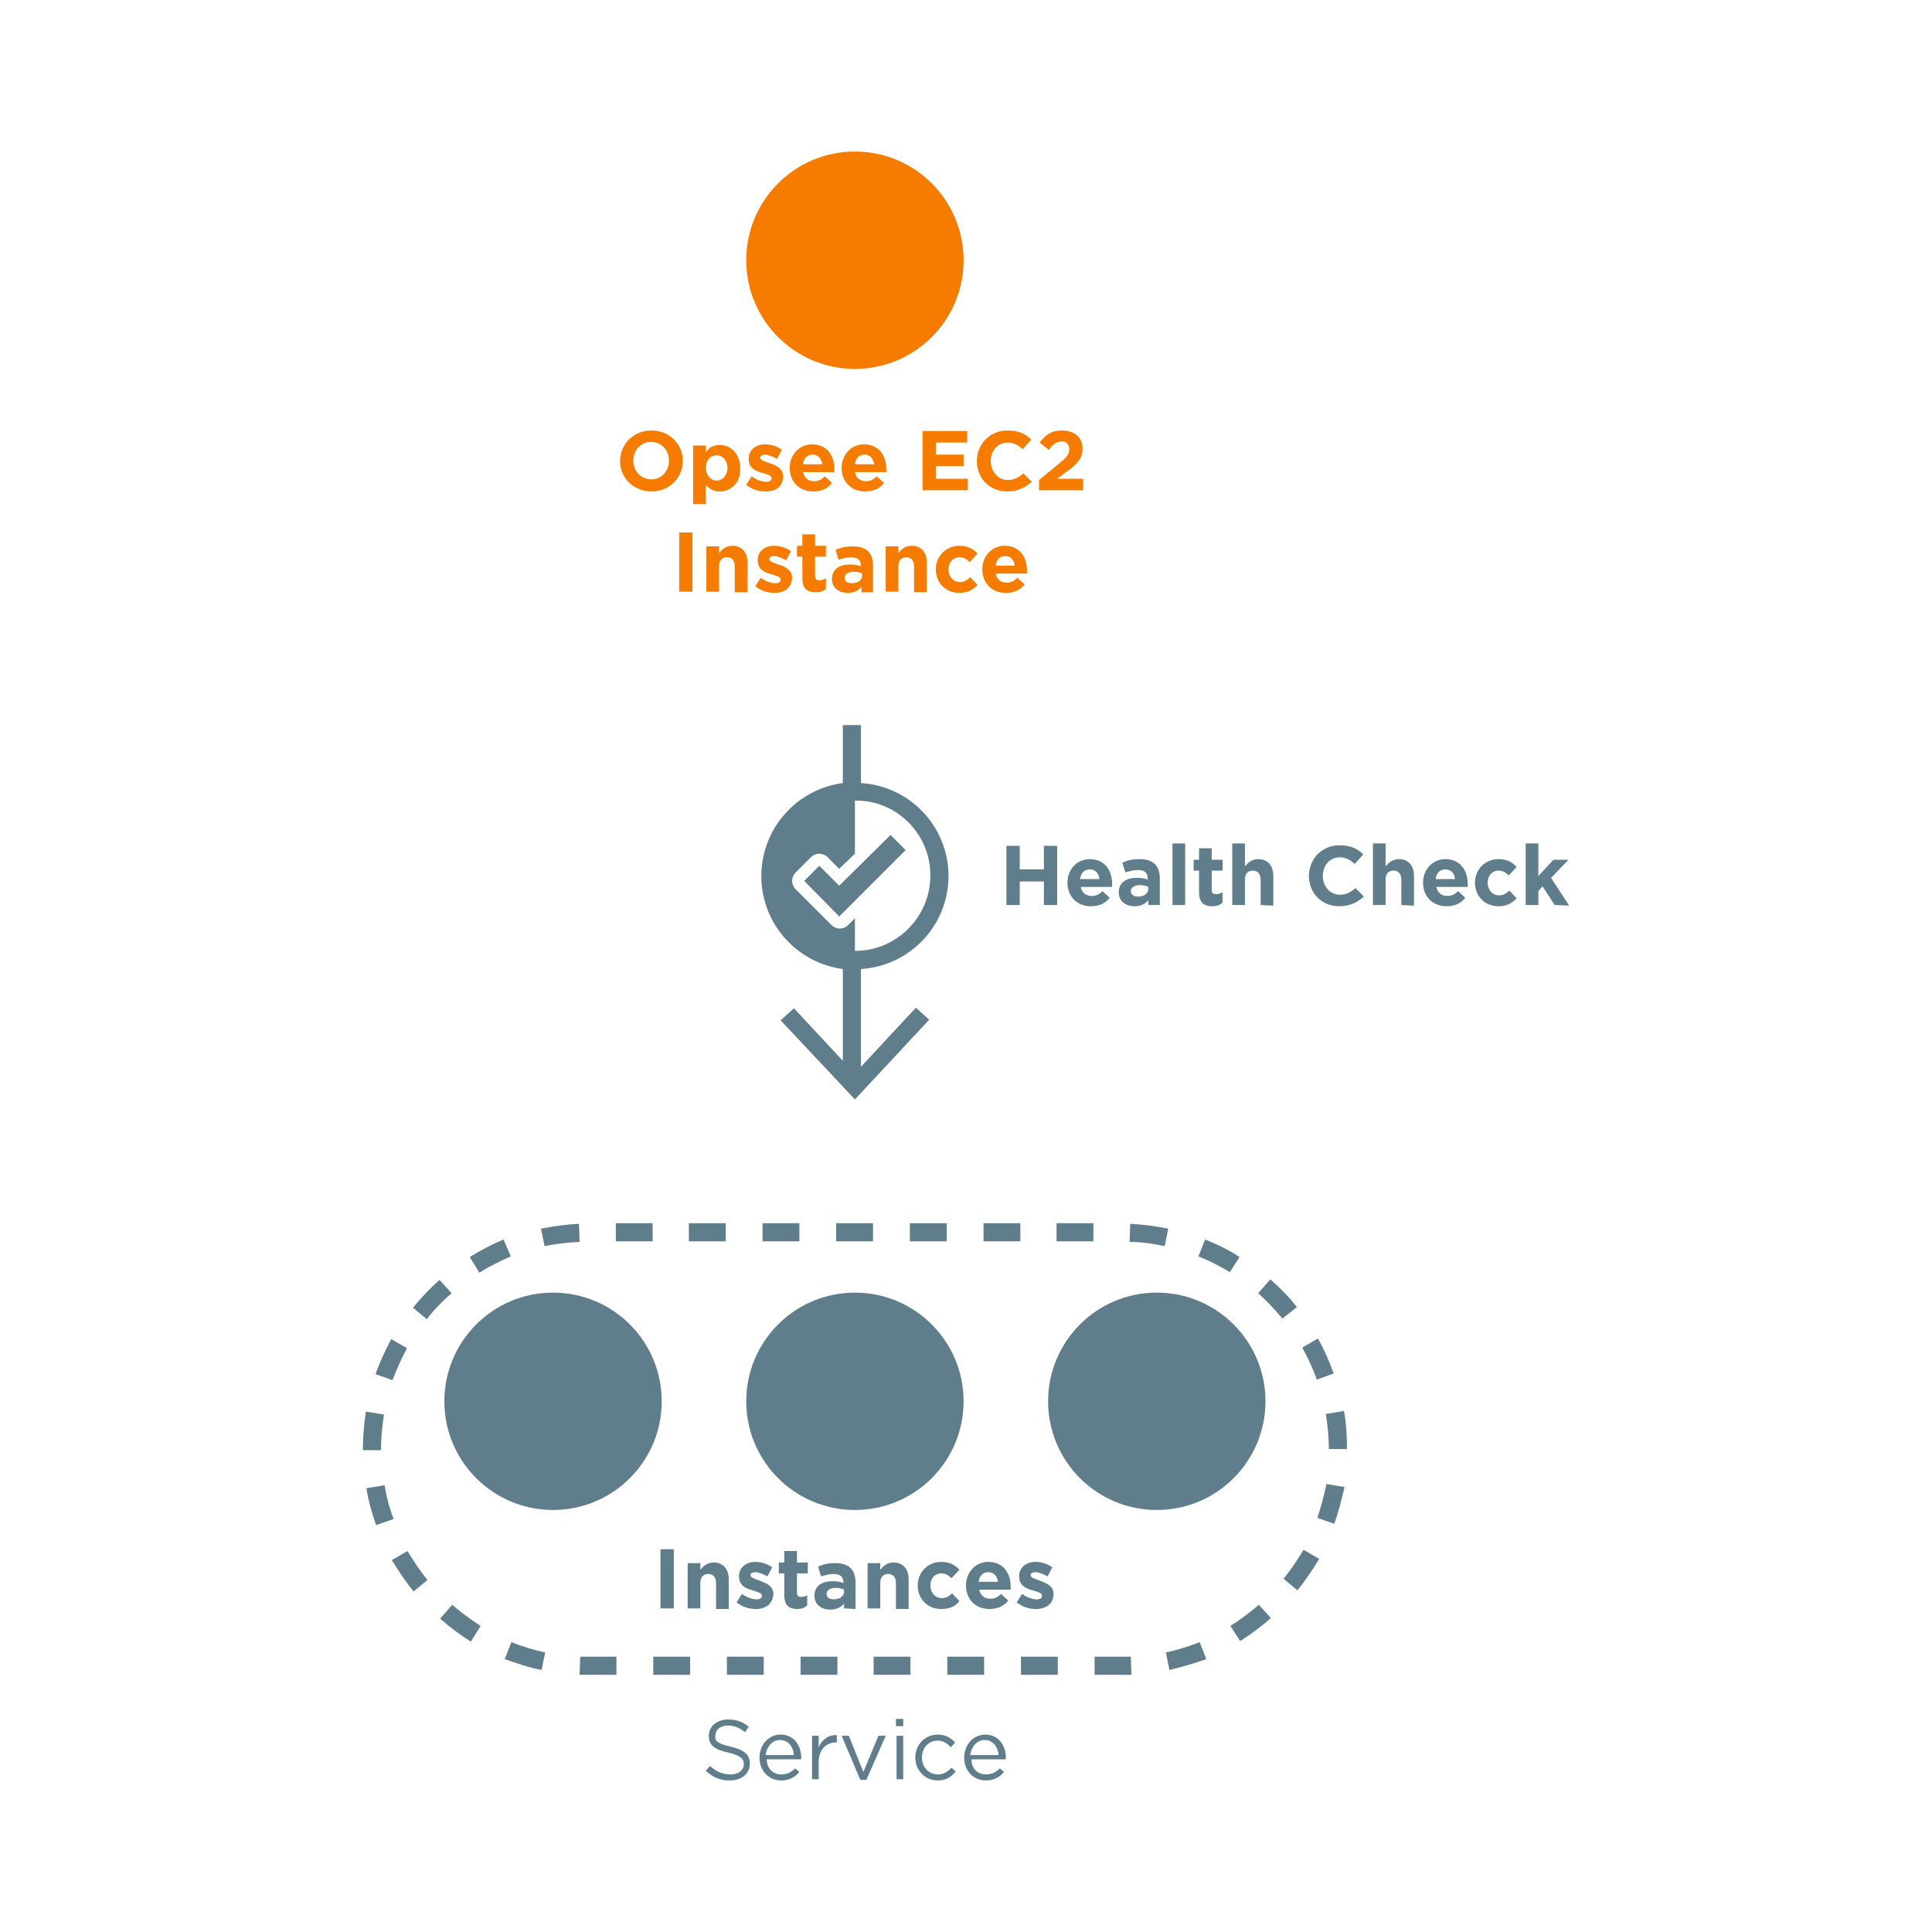 <?xml version="1.0" encoding="utf-8"?>
<!-- Generator: Adobe Illustrator 19.1.0, SVG Export Plug-In . SVG Version: 6.00 Build 0)  -->
<svg version="1.1" id="Layer_1" xmlns="http://www.w3.org/2000/svg" xmlns:xlink="http://www.w3.org/1999/xlink" x="0px" y="0px"
	 viewBox="120 180 320 320" style="enable-background:new 120 180 320 320;" xml:space="preserve">
<style type="text/css">
	.st0{fill:#607D8B;}
	.st1{fill:#F57C00;}
</style>
<g>
	<circle class="st0" cx="261.6" cy="412.1" r="18"/>
	<circle class="st0" cx="211.6" cy="412.1" r="18"/>
	<circle class="st0" cx="311.6" cy="412.1" r="18"/>
	<g>
		<path class="st0" d="M305.7,457.4h-4.4v-3h4.4c0.5,0,1.1,0,1.6,0l0.1,3C306.9,457.4,306.3,457.4,305.7,457.4z M295.2,457.4h-6.1
			v-3h6.1V457.4z M283,457.4h-6.1v-3h6.1V457.4z M270.8,457.4h-6.1v-3h6.1V457.4z M258.7,457.4h-6.1v-3h6.1V457.4z M246.5,457.4
			h-6.1v-3h6.1V457.4z M234.3,457.4h-6.1v-3h6.1V457.4z M222.1,457.4h-4.6c-0.5,0-1,0-1.5,0l0.1-3c0.5,0,0.9,0,1.4,0h4.6V457.4z
			 M209.7,456.6c-2.1-0.4-4.1-1.1-6.1-1.8l1.1-2.8c1.8,0.7,3.7,1.3,5.6,1.7L209.7,456.6z M313.7,456.6l-0.6-2.9
			c1.9-0.4,3.8-1,5.6-1.7l1.1,2.8C317.8,455.5,315.8,456.1,313.7,456.6z M198,451.9c-1.8-1.1-3.5-2.4-5.1-3.8l2-2.3
			c1.5,1.3,3,2.4,4.7,3.5L198,451.9z M325.4,451.8l-1.6-2.5c1.6-1,3.2-2.2,4.7-3.5l2,2.2C328.9,449.4,327.2,450.7,325.4,451.8z
			 M188.5,443.6c-1.3-1.6-2.5-3.4-3.6-5.2l2.6-1.5c1,1.7,2.1,3.3,3.3,4.8L188.5,443.6z M334.9,443.4l-2.3-1.9
			c1.2-1.5,2.3-3.1,3.3-4.8l2.6,1.5C337.4,440,336.2,441.8,334.9,443.4z M182.3,432.6c-0.7-2-1.3-4-1.6-6.1l3-0.5
			c0.3,1.9,0.8,3.8,1.5,5.6L182.3,432.6z M341,432.4l-2.8-1c0.6-1.8,1.1-3.7,1.5-5.6l3,0.5C342.2,428.4,341.7,430.4,341,432.4z
			 M183.1,420.2h-3v-0.1c0-2.1,0.2-4.3,0.5-6.3l3,0.5C183.3,416.2,183.1,418.2,183.1,420.2L183.1,420.2z M340.1,420
			c0-1.9-0.2-3.9-0.5-5.8l3-0.5c0.4,2.1,0.5,4.2,0.5,6.3H340.1z M185,408.6l-2.8-1c0.7-2,1.6-3.9,2.6-5.8l2.6,1.5
			C186.5,405,185.7,406.8,185,408.6z M338.1,408.5c-0.6-1.8-1.5-3.6-2.4-5.3l2.6-1.5c1,1.8,1.9,3.8,2.6,5.8L338.1,408.5z
			 M190.7,398.5l-2.3-1.9c1.3-1.6,2.8-3.2,4.4-4.6l2,2.2C193.3,395.5,191.9,396.9,190.7,398.5z M332.4,398.4c-1.2-1.5-2.6-2.9-4-4.2
			l2-2.3c1.6,1.4,3.1,2.9,4.4,4.6L332.4,398.4z M199.4,390.8l-1.6-2.6c1.8-1.1,3.7-2.1,5.6-2.9l1.2,2.8
			C202.8,388.9,201.1,389.7,199.4,390.8z M323.7,390.7c-1.7-1-3.4-1.9-5.2-2.6l1.1-2.8c2,0.8,3.9,1.7,5.7,2.9L323.7,390.7z
			 M210.2,386.4l-0.6-2.9c2.1-0.4,4.2-0.7,6.3-0.8l0.1,3C214,385.8,212.1,386,210.2,386.4z M312.9,386.4c-1.9-0.4-3.8-0.7-5.8-0.7
			l0.1-3c2.1,0.1,4.2,0.4,6.3,0.8L312.9,386.4z M301.1,385.6H295v-3h6.1V385.6z M289,385.6h-6.1v-3h6.1V385.6z M276.8,385.6h-6.1v-3
			h6.1V385.6z M264.6,385.6h-6.1v-3h6.1V385.6z M252.4,385.6h-6.1v-3h6.1V385.6z M240.2,385.6h-6.1v-3h6.1V385.6z M228.1,385.6H222
			v-3h6.1V385.6z"/>
	</g>
	<g>
		<path class="st0" d="M229.4,446.4v-9.8h2.2v9.8H229.4z"/>
		<path class="st0" d="M238.6,446.4v-4.2c0-1-0.5-1.5-1.3-1.5s-1.3,0.5-1.3,1.5v4.2h-2.1v-7.5h2.1v1.1c0.5-0.6,1.1-1.2,2.2-1.2
			c1.6,0,2.5,1.1,2.5,2.8v4.9h-2.1L238.6,446.4L238.6,446.4z"/>
		<path class="st0" d="M245.2,446.5c-1.1,0-2.2-0.3-3.2-1.1l0.9-1.4c0.8,0.6,1.7,0.9,2.4,0.9c0.6,0,0.9-0.2,0.9-0.6l0,0
			c0-0.5-0.7-0.6-1.6-0.9c-1.1-0.3-2.2-0.8-2.2-2.3l0,0c0-1.5,1.2-2.4,2.7-2.4c1,0,2,0.3,2.8,0.9l-0.8,1.5c-0.7-0.4-1.5-0.7-2-0.7
			s-0.8,0.2-0.8,0.5l0,0c0,0.4,0.7,0.6,1.5,0.9c1.1,0.4,2.3,0.9,2.3,2.2l0,0C248,445.7,246.8,446.5,245.2,446.5z"/>
		<path class="st0" d="M252.1,446.5c-1.3,0-2.2-0.5-2.2-2.3v-3.6H249v-1.8h0.9v-1.9h2.1v1.9h1.8v1.8H252v3.2c0,0.5,0.2,0.7,0.7,0.7
			c0.4,0,0.7-0.1,1-0.3v1.7C253.3,446.3,252.8,446.5,252.1,446.5z"/>
		<path class="st0" d="M259.8,446.4v-0.8c-0.5,0.6-1.2,1-2.3,1c-1.4,0-2.6-0.8-2.6-2.3l0,0c0-1.6,1.2-2.4,3-2.4
			c0.8,0,1.3,0.1,1.8,0.3v-0.1c0-0.9-0.5-1.4-1.6-1.4c-0.8,0-1.4,0.2-2.1,0.4l-0.5-1.6c0.8-0.4,1.6-0.6,2.9-0.6
			c2.3,0,3.3,1.2,3.3,3.2v4.4L259.8,446.4L259.8,446.4z M259.8,443.3c-0.4-0.2-0.8-0.3-1.4-0.3c-0.9,0-1.5,0.4-1.5,1l0,0
			c0,0.6,0.5,0.9,1.2,0.9c1,0,1.7-0.5,1.7-1.3V443.3L259.8,443.3z"/>
		<path class="st0" d="M268.4,446.4v-4.2c0-1-0.5-1.5-1.3-1.5c-0.8,0-1.3,0.5-1.3,1.5v4.2h-2.1v-7.5h2.1v1.1
			c0.5-0.6,1.1-1.2,2.2-1.2c1.6,0,2.5,1.1,2.5,2.8v4.9h-2.1V446.4L268.4,446.4z"/>
		<path class="st0" d="M275.9,446.5c-2.3,0-3.9-1.7-3.9-3.9l0,0c0-2.1,1.6-3.9,3.9-3.9c1.4,0,2.3,0.5,3,1.3l-1.3,1.4
			c-0.5-0.5-1-0.8-1.7-0.8c-1.1,0-1.8,0.9-1.8,2l0,0c0,1.1,0.7,2.1,1.9,2.1c0.7,0,1.2-0.3,1.7-0.8l1.2,1.3
			C278.3,446,277.4,446.5,275.9,446.5z"/>
		<path class="st0" d="M287.4,443.3h-5.2c0.2,1,0.9,1.5,1.8,1.5c0.7,0,1.2-0.2,1.8-0.8l1.2,1.1c-0.7,0.9-1.7,1.4-3.1,1.4
			c-2.3,0-3.9-1.6-3.9-3.9l0,0c0-2.1,1.5-3.9,3.7-3.9c2.5,0,3.7,1.9,3.7,4.1l0,0C287.4,443,287.4,443.2,287.4,443.3z M283.7,440.4
			c-0.9,0-1.5,0.6-1.6,1.6h3.2C285.2,441.1,284.6,440.4,283.7,440.4z"/>
		<path class="st0" d="M291.6,446.5c-1.1,0-2.2-0.3-3.2-1.1l0.9-1.4c0.8,0.6,1.7,0.9,2.4,0.9c0.6,0,0.9-0.2,0.9-0.6l0,0
			c0-0.5-0.7-0.6-1.6-0.9c-1.1-0.3-2.2-0.8-2.2-2.3l0,0c0-1.5,1.2-2.4,2.7-2.4c1,0,2,0.3,2.8,0.9l-0.8,1.5c-0.7-0.4-1.5-0.7-2-0.7
			s-0.8,0.2-0.8,0.5l0,0c0,0.4,0.7,0.6,1.5,0.9c1.1,0.4,2.3,0.9,2.3,2.2l0,0C294.5,445.7,293.2,446.5,291.6,446.5z"/>
	</g>
	<g>
		<g>
			<path class="st0" d="M241,469.3c2.2,0.5,3.2,1.3,3.2,2.8c0,1.7-1.4,2.8-3.3,2.8c-1.6,0-2.8-0.5-4-1.6l0.7-0.8
				c1,0.9,2,1.4,3.4,1.4c1.3,0,2.2-0.7,2.2-1.7c0-0.9-0.5-1.4-2.5-1.9c-2.3-0.5-3.3-1.2-3.3-2.8s1.4-2.7,3.2-2.7
				c1.4,0,2.5,0.4,3.4,1.2l-0.6,0.9c-0.9-0.7-1.8-1.1-2.8-1.1c-1.3,0-2.1,0.7-2.1,1.6C238.3,468.3,238.8,468.8,241,469.3z"/>
			<path class="st0" d="M249.4,473.9c1,0,1.7-0.4,2.3-1l0.7,0.6c-0.7,0.8-1.6,1.4-3,1.4c-2,0-3.6-1.5-3.6-3.8c0-2.1,1.5-3.8,3.5-3.8
				c2.1,0,3.4,1.7,3.4,3.8c0,0.1,0,0.2,0,0.3H247C247,473,248.1,473.9,249.4,473.9z M251.5,470.7c-0.1-1.3-0.9-2.5-2.3-2.5
				c-1.3,0-2.2,1.1-2.4,2.5H251.5z"/>
			<path class="st0" d="M255.6,474.7h-1.1v-7.2h1.1v1.9c0.5-1.2,1.6-2.1,3-2v1.2h-0.1c-1.6,0-2.9,1.1-2.9,3.3V474.7z"/>
			<path class="st0" d="M265.5,467.5h1.2l-3.2,7.3h-1l-3.1-7.3h1.2l2.4,6L265.5,467.5z"/>
			<path class="st0" d="M268.4,465.9v-1.2h1.2v1.2H268.4z M268.5,474.7v-7.2h1.1v7.2H268.5z"/>
			<path class="st0" d="M275.3,474.9c-2.1,0-3.7-1.7-3.7-3.8s1.6-3.8,3.7-3.8c1.4,0,2.2,0.6,2.9,1.3l-0.7,0.8
				c-0.6-0.6-1.2-1.1-2.2-1.1c-1.5,0-2.6,1.2-2.6,2.8s1.1,2.8,2.7,2.8c0.9,0,1.6-0.5,2.2-1.1l0.7,0.6
				C277.6,474.3,276.7,474.9,275.3,474.9z"/>
			<path class="st0" d="M283.3,473.9c1,0,1.7-0.4,2.3-1l0.7,0.6c-0.7,0.8-1.6,1.4-3,1.4c-2,0-3.6-1.5-3.6-3.8c0-2.1,1.5-3.8,3.5-3.8
				c2.1,0,3.4,1.7,3.4,3.8c0,0.1,0,0.2,0,0.3h-5.7C280.9,473,282,473.9,283.3,473.9z M285.4,470.7c-0.1-1.3-0.9-2.5-2.3-2.5
				c-1.3,0-2.2,1.1-2.4,2.5H285.4z"/>
		</g>
	</g>
	<circle class="st1" cx="261.6" cy="223.1" r="18"/>
	<g>
		<path class="st0" d="M292.9,329.9V326h-4v3.9h-2.2v-9.8h2.2v3.9h4v-3.9h2.2v9.8H292.9z"/>
		<path class="st0" d="M304.2,326.9H299c0.2,1,0.9,1.5,1.8,1.5c0.7,0,1.2-0.2,1.8-0.8l1.2,1.1c-0.7,0.9-1.7,1.4-3.1,1.4
			c-2.3,0-3.9-1.6-3.9-3.9l0,0c0-2.1,1.5-3.9,3.7-3.9c2.5,0,3.7,1.9,3.7,4.1l0,0C304.2,326.6,304.2,326.7,304.2,326.9z M300.5,324
			c-0.9,0-1.5,0.6-1.6,1.6h3.2C302,324.6,301.4,324,300.5,324z"/>
		<path class="st0" d="M310.2,329.9v-0.8c-0.5,0.6-1.2,1-2.3,1c-1.4,0-2.6-0.8-2.6-2.3l0,0c0-1.6,1.2-2.4,3-2.4
			c0.8,0,1.3,0.1,1.8,0.3v-0.2c0-0.9-0.5-1.4-1.6-1.4c-0.8,0-1.4,0.2-2.1,0.4l-0.5-1.6c0.8-0.4,1.6-0.6,2.9-0.6
			c2.3,0,3.3,1.2,3.3,3.2v4.4C312.1,329.9,310.2,329.9,310.2,329.9z M310.2,326.9c-0.4-0.2-0.8-0.3-1.4-0.3c-0.9,0-1.5,0.4-1.5,1
			l0,0c0,0.6,0.5,0.9,1.2,0.9c1,0,1.7-0.5,1.7-1.3V326.9L310.2,326.9z"/>
		<path class="st0" d="M314.2,329.9v-10.2h2.1v10.2H314.2z"/>
		<path class="st0" d="M320.8,330.1c-1.3,0-2.2-0.5-2.2-2.3v-3.6h-0.9v-1.8h0.9v-1.9h2.1v1.9h1.8v1.8h-1.8v3.2
			c0,0.5,0.2,0.7,0.7,0.7c0.4,0,0.7-0.1,1.1-0.3v1.7C322.1,329.9,321.5,330.1,320.8,330.1z"/>
		<path class="st0" d="M328.8,329.9v-4.2c0-1-0.5-1.5-1.3-1.5c-0.8,0-1.3,0.5-1.3,1.5v4.2h-2.1v-10.2h2.1v3.8
			c0.5-0.6,1.1-1.2,2.2-1.2c1.6,0,2.5,1.1,2.5,2.8v4.9L328.8,329.9L328.8,329.9z"/>
		<path class="st0" d="M341.8,330.1c-2.9,0-5-2.2-5-5l0,0c0-2.8,2.1-5.1,5.1-5.1c1.8,0,3,0.6,3.9,1.5l-1.4,1.6
			c-0.8-0.7-1.5-1.1-2.5-1.1c-1.7,0-2.8,1.4-2.8,3.1l0,0c0,1.7,1.2,3.1,2.8,3.1c1.1,0,1.8-0.4,2.6-1.1l1.4,1.4
			C344.9,329.4,343.7,330.1,341.8,330.1z"/>
		<path class="st0" d="M352.1,329.9v-4.2c0-1-0.5-1.5-1.3-1.5c-0.8,0-1.3,0.5-1.3,1.5v4.2h-2.1v-10.2h2.1v3.8
			c0.5-0.6,1.1-1.2,2.2-1.2c1.6,0,2.5,1.1,2.5,2.8v4.9L352.1,329.9L352.1,329.9z"/>
		<path class="st0" d="M363.1,326.9h-5.2c0.2,1,0.9,1.5,1.8,1.5c0.7,0,1.2-0.2,1.8-0.8l1.2,1.1c-0.7,0.9-1.7,1.4-3.1,1.4
			c-2.3,0-3.9-1.6-3.9-3.9l0,0c0-2.1,1.5-3.9,3.7-3.9c2.5,0,3.7,1.9,3.7,4.1l0,0C363.1,326.6,363.1,326.7,363.1,326.9z M359.4,324
			c-0.9,0-1.5,0.6-1.6,1.6h3.2C360.9,324.6,360.3,324,359.4,324z"/>
		<path class="st0" d="M368.2,330.1c-2.3,0-3.9-1.7-3.9-3.9l0,0c0-2.1,1.6-3.9,3.9-3.9c1.4,0,2.3,0.5,3,1.3l-1.3,1.4
			c-0.5-0.5-1-0.8-1.7-0.8c-1.1,0-1.8,0.9-1.8,2l0,0c0,1.1,0.7,2.1,1.9,2.1c0.7,0,1.2-0.3,1.7-0.8l1.2,1.3
			C370.5,329.5,369.7,330.1,368.2,330.1z"/>
		<path class="st0" d="M377.5,329.9l-2-3.1l-0.7,0.8v2.3h-2.1v-10.2h2.1v5.4l2.5-2.7h2.5l-2.9,3l3,4.6L377.5,329.9L377.5,329.9z"/>
	</g>
	<path class="st0" d="M262.6,356.7v-16.2c8.1-0.5,14.5-7.2,14.5-15.4c0-8.2-6.4-14.9-14.5-15.4v-9.6h-3v9.6
		c-7.6,1-13.5,7.5-13.5,15.4s5.9,14.4,13.5,15.4v15.2l-8.1-8.7l-2.2,2l12.3,13.1l12.3-13.2l-2.2-2L262.6,356.7z M274.1,325
		c0,6.9-5.6,12.5-12.5,12.5v-5.4l-1.1,1.1c-0.4,0.4-0.9,0.6-1.4,0.6s-1-0.2-1.4-0.6l-5.9-5.9c-0.4-0.4-0.6-0.9-0.6-1.4
		s0.2-1,0.6-1.4l2.5-2.5c0.4-0.4,0.9-0.6,1.4-0.6s1,0.2,1.4,0.6l1.9,1.9l2.6-2.5v-8.8C268.5,312.5,274.1,318.1,274.1,325z"/>
	<polygon class="st0" points="253.2,325.9 255.7,323.4 259,326.7 267.5,318.3 270,320.8 259,331.8 	"/>
	<g>
		<path class="st1" d="M227.9,261.4c-3,0-5.2-2.3-5.2-5l0,0c0-2.8,2.2-5.1,5.2-5.1s5.2,2.3,5.2,5l0,0
			C233.1,259.1,230.9,261.4,227.9,261.4z M230.8,256.3c0-1.7-1.2-3.1-3-3.1c-1.7,0-2.9,1.4-2.9,3.1l0,0c0,1.7,1.2,3.1,3,3.1
			C229.6,259.4,230.8,258,230.8,256.3L230.8,256.3z"/>
		<path class="st1" d="M239.2,261.4c-1.1,0-1.8-0.5-2.3-1.1v3.2h-2.1v-9.7h2.1v1.1c0.5-0.7,1.2-1.2,2.3-1.2c1.8,0,3.4,1.4,3.4,3.9
			l0,0C242.7,260,241,261.4,239.2,261.4z M240.5,257.5c0-1.2-0.8-2.1-1.8-2.1s-1.8,0.8-1.8,2.1l0,0c0,1.2,0.8,2.1,1.8,2.1
			S240.5,258.7,240.5,257.5L240.5,257.5z"/>
		<path class="st1" d="M246.8,261.4c-1.1,0-2.2-0.3-3.2-1.1l0.9-1.4c0.8,0.6,1.7,0.9,2.4,0.9c0.6,0,0.9-0.2,0.9-0.6l0,0
			c0-0.5-0.7-0.6-1.6-0.9c-1.1-0.3-2.2-0.8-2.2-2.3l0,0c0-1.5,1.2-2.4,2.7-2.4c1,0,2,0.3,2.8,0.9l-0.8,1.5c-0.7-0.4-1.5-0.7-2-0.7
			s-0.8,0.2-0.8,0.5l0,0c0,0.4,0.7,0.6,1.5,0.9c1.1,0.3,2.3,0.9,2.3,2.2l0,0C249.7,260.6,248.5,261.4,246.8,261.4z"/>
		<path class="st1" d="M258.2,258.2H253c0.2,1,0.9,1.5,1.8,1.5c0.7,0,1.2-0.2,1.8-0.8l1.2,1.1c-0.7,0.9-1.7,1.4-3.1,1.4
			c-2.3,0-3.9-1.6-3.9-3.9l0,0c0-2.1,1.5-3.9,3.7-3.9c2.5,0,3.7,1.9,3.7,4.1l0,0C258.2,257.9,258.2,258,258.2,258.2z M254.6,255.3
			c-0.9,0-1.5,0.6-1.6,1.6h3.2C256,255.9,255.5,255.3,254.6,255.3z"/>
		<path class="st1" d="M266.8,258.2h-5.2c0.2,1,0.9,1.5,1.8,1.5c0.7,0,1.2-0.2,1.8-0.8l1.2,1.1c-0.7,0.9-1.7,1.4-3.1,1.4
			c-2.3,0-3.9-1.6-3.9-3.9l0,0c0-2.1,1.5-3.9,3.7-3.9c2.5,0,3.7,1.9,3.7,4.1l0,0C266.8,257.9,266.8,258,266.8,258.2z M263.2,255.3
			c-0.9,0-1.5,0.6-1.6,1.6h3.2C264.6,255.9,264.1,255.3,263.2,255.3z"/>
		<path class="st1" d="M272.8,261.2v-9.8h7.4v1.9H275v2h4.6v1.9H275v2.1h5.3v1.9C280.3,261.2,272.8,261.2,272.8,261.2z"/>
		<path class="st1" d="M286.8,261.4c-2.9,0-5-2.2-5-5l0,0c0-2.8,2.1-5.1,5.1-5.1c1.8,0,3,0.6,3.9,1.5l-1.4,1.6
			c-0.8-0.7-1.5-1.1-2.5-1.1c-1.7,0-2.8,1.4-2.8,3.1l0,0c0,1.7,1.2,3.1,2.8,3.1c1.1,0,1.8-0.4,2.6-1.1l1.4,1.4
			C289.8,260.7,288.7,261.4,286.8,261.4z"/>
		<path class="st1" d="M293.7,254.5l-1.5-1.2c1-1.3,1.9-2,3.7-2c2.1,0,3.4,1.2,3.4,3c0,1.6-0.8,2.5-2.6,3.8l-1.6,1.2h4.3v1.9h-7.3
			v-1.7l3.3-2.7c1.2-1,1.7-1.5,1.7-2.4c0-0.8-0.5-1.3-1.3-1.3C294.9,253.2,294.4,253.6,293.7,254.5z"/>
		<path class="st1" d="M232.5,278v-9.8h2.2v9.8H232.5z"/>
		<path class="st1" d="M241.7,278v-4.2c0-1-0.5-1.5-1.3-1.5s-1.3,0.5-1.3,1.5v4.2H237v-7.5h2.1v1.1c0.5-0.6,1.1-1.2,2.2-1.2
			c1.6,0,2.5,1.1,2.5,2.8v4.9h-2.1V278z"/>
		<path class="st1" d="M248.3,278.2c-1.1,0-2.2-0.3-3.2-1.1l0.9-1.4c0.8,0.6,1.7,0.9,2.4,0.9c0.6,0,0.9-0.2,0.9-0.6l0,0
			c0-0.5-0.7-0.6-1.6-0.9c-1.1-0.3-2.2-0.8-2.2-2.3l0,0c0-1.5,1.2-2.4,2.7-2.4c1,0,2,0.3,2.8,0.9l-0.8,1.5c-0.7-0.4-1.5-0.7-2-0.7
			s-0.8,0.2-0.8,0.5l0,0c0,0.4,0.7,0.6,1.5,0.9c1.1,0.3,2.3,0.9,2.3,2.2l0,0C251.1,277.4,249.9,278.2,248.3,278.2z"/>
		<path class="st1" d="M255.1,278.1c-1.3,0-2.2-0.5-2.2-2.3v-3.6H252v-1.8h0.9v-1.9h2.1v1.9h1.8v1.8H255v3.2c0,0.5,0.2,0.7,0.7,0.7
			c0.4,0,0.7-0.1,1.1-0.3v1.7C256.3,278,255.8,278.1,255.1,278.1z"/>
		<path class="st1" d="M262.7,278v-0.8c-0.5,0.6-1.2,1-2.3,1c-1.4,0-2.6-0.8-2.6-2.3l0,0c0-1.6,1.2-2.4,3-2.4c0.8,0,1.3,0.1,1.8,0.3
			v-0.1c0-0.9-0.5-1.4-1.6-1.4c-0.8,0-1.4,0.2-2.1,0.4l-0.5-1.6c0.8-0.4,1.6-0.6,2.9-0.6c2.3,0,3.3,1.2,3.3,3.2v4.4h-1.9V278z
			 M262.8,275c-0.4-0.2-0.8-0.3-1.4-0.3c-0.9,0-1.5,0.4-1.5,1l0,0c0,0.6,0.5,0.9,1.2,0.9c1,0,1.7-0.5,1.7-1.3V275z"/>
		<path class="st1" d="M271.4,278v-4.2c0-1-0.5-1.5-1.3-1.5c-0.8,0-1.3,0.5-1.3,1.5v4.2h-2.1v-7.5h2.1v1.1c0.5-0.6,1.1-1.2,2.2-1.2
			c1.6,0,2.5,1.1,2.5,2.8v4.9h-2.1V278z"/>
		<path class="st1" d="M278.9,278.2c-2.3,0-3.9-1.7-3.9-3.9l0,0c0-2.1,1.6-3.9,3.9-3.9c1.4,0,2.3,0.5,3,1.3l-1.3,1.4
			c-0.5-0.5-1-0.8-1.7-0.8c-1.1,0-1.8,0.9-1.8,2l0,0c0,1.1,0.7,2.1,1.9,2.1c0.7,0,1.2-0.3,1.7-0.8l1.2,1.3
			C281.2,277.6,280.4,278.2,278.9,278.2z"/>
		<path class="st1" d="M290.1,275h-5.2c0.2,1,0.9,1.5,1.8,1.5c0.7,0,1.2-0.2,1.8-0.8l1.2,1.1c-0.7,0.9-1.7,1.4-3.1,1.4
			c-2.3,0-3.9-1.6-3.9-3.9l0,0c0-2.1,1.5-3.9,3.7-3.9c2.5,0,3.7,1.9,3.7,4.1l0,0C290.1,274.7,290.1,274.8,290.1,275z M286.5,272.1
			c-0.9,0-1.5,0.6-1.6,1.6h3.2C287.9,272.7,287.4,272.1,286.5,272.1z"/>
	</g>
</g>
</svg>
